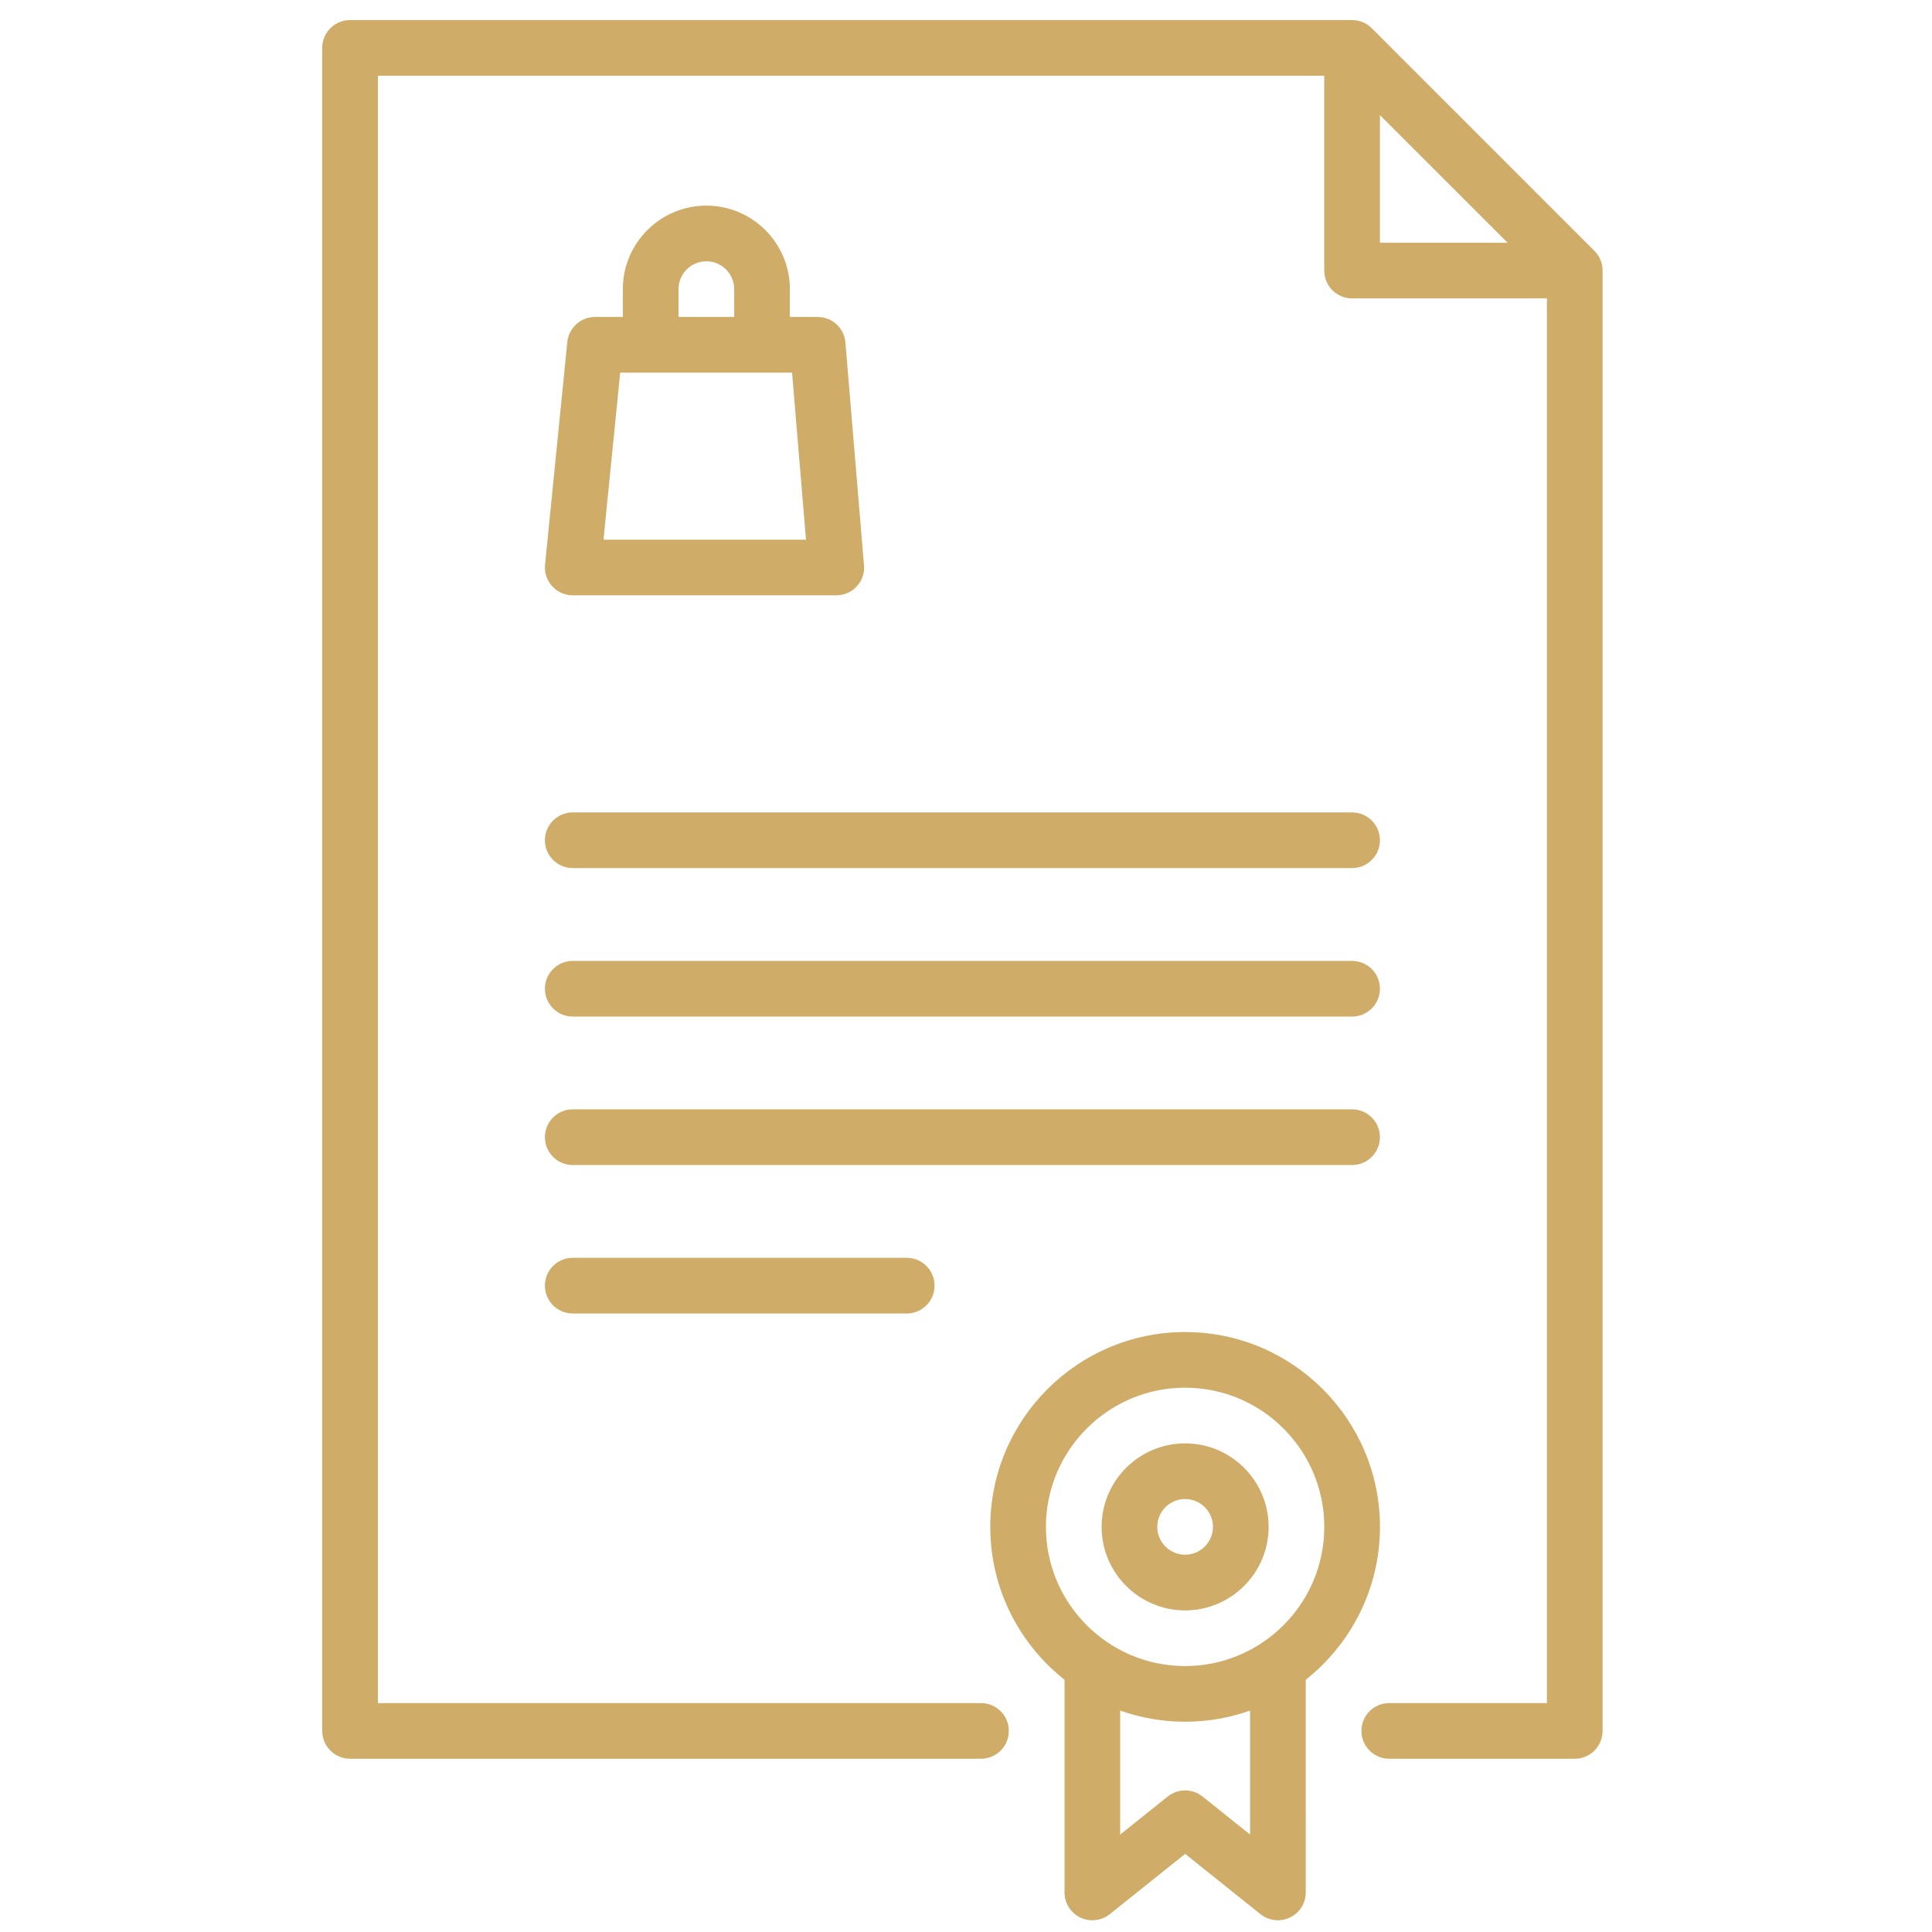 <svg width="78" height="78" viewBox="0 0 78 78" fill="none" xmlns="http://www.w3.org/2000/svg">
<g clip-path="url(#clip0)">
<path d="M34.874 22.734L34.132 13.827C34.084 13.245 33.597 12.797 33.012 12.797H31.889V11.673C31.889 9.814 30.377 8.302 28.517 8.302C26.658 8.302 25.146 9.814 25.146 11.673V12.797H24.022C23.445 12.797 22.962 13.234 22.904 13.809L22.005 22.799C21.973 23.115 22.077 23.43 22.29 23.665C22.503 23.9 22.806 24.035 23.123 24.035H33.761C33.763 24.035 33.763 24.035 33.764 24.035C34.385 24.035 34.888 23.531 34.888 22.911C34.888 22.851 34.883 22.791 34.874 22.734ZM27.394 11.673C27.394 11.053 27.898 10.549 28.517 10.549C29.137 10.549 29.641 11.053 29.641 11.673V12.797H27.394V11.673ZM24.365 21.787L25.039 15.044H31.978L32.54 21.787H24.365Z" fill="#CFAC68"/>
<path d="M64.695 10.811C64.692 10.784 64.688 10.757 64.683 10.73C64.681 10.721 64.68 10.711 64.679 10.702C64.672 10.67 64.664 10.639 64.655 10.608C64.654 10.604 64.653 10.6 64.652 10.596C64.642 10.565 64.631 10.534 64.619 10.504C64.617 10.5 64.616 10.496 64.615 10.493C64.603 10.464 64.589 10.436 64.575 10.408C64.572 10.403 64.57 10.398 64.568 10.393C64.554 10.368 64.539 10.343 64.523 10.319C64.519 10.312 64.515 10.305 64.511 10.299C64.495 10.275 64.478 10.253 64.461 10.231C64.456 10.224 64.451 10.217 64.445 10.21C64.422 10.182 64.397 10.155 64.371 10.129L55.382 1.139C55.356 1.113 55.329 1.088 55.3 1.065C55.293 1.059 55.285 1.054 55.278 1.048C55.256 1.031 55.235 1.015 55.212 0.999C55.205 0.995 55.198 0.991 55.19 0.986C55.166 0.971 55.143 0.956 55.118 0.943C55.112 0.94 55.106 0.938 55.101 0.935C55.074 0.921 55.046 0.907 55.018 0.896C55.014 0.894 55.01 0.893 55.006 0.891C54.976 0.879 54.946 0.868 54.915 0.859C54.91 0.857 54.906 0.856 54.901 0.855C54.871 0.846 54.84 0.838 54.808 0.832C54.799 0.83 54.789 0.829 54.78 0.827C54.753 0.823 54.727 0.818 54.699 0.815C54.662 0.812 54.625 0.81 54.587 0.81H14.133C13.512 0.81 13.009 1.313 13.009 1.933V69.881C13.009 70.502 13.512 71.005 14.133 71.005H39.605C40.226 71.005 40.729 70.502 40.729 69.881C40.729 69.261 40.226 68.758 39.605 68.758H15.257V3.057H53.463V10.923C53.463 11.544 53.967 12.047 54.587 12.047H62.453V68.758H56.087C55.467 68.758 54.964 69.261 54.964 69.881C54.964 70.502 55.467 71.005 56.087 71.005H63.577C64.198 71.005 64.701 70.502 64.701 69.881V10.923C64.701 10.886 64.699 10.848 64.695 10.811ZM55.711 9.8V4.646L60.864 9.8H55.711Z" fill="#CFAC68"/>
<path d="M54.587 32.799H23.123C22.502 32.799 21.999 33.302 21.999 33.923C21.999 34.544 22.502 35.047 23.123 35.047H54.587C55.208 35.047 55.711 34.544 55.711 33.923C55.711 33.302 55.208 32.799 54.587 32.799Z" fill="#CFAC68"/>
<path d="M54.587 38.794H23.123C22.502 38.794 21.999 39.297 21.999 39.918C21.999 40.538 22.502 41.042 23.123 41.042H54.587C55.208 41.042 55.711 40.538 55.711 39.918C55.711 39.297 55.208 38.794 54.587 38.794Z" fill="#CFAC68"/>
<path d="M54.587 44.787H23.123C22.502 44.787 21.999 45.291 21.999 45.911C21.999 46.532 22.502 47.035 23.123 47.035H54.587C55.208 47.035 55.711 46.532 55.711 45.911C55.711 45.291 55.208 44.787 54.587 44.787Z" fill="#CFAC68"/>
<path d="M36.607 50.781H23.123C22.502 50.781 21.999 51.284 21.999 51.905C21.999 52.525 22.502 53.029 23.123 53.029H36.607C37.228 53.029 37.731 52.525 37.731 51.905C37.731 51.284 37.228 50.781 36.607 50.781Z" fill="#CFAC68"/>
<path d="M55.713 61.644C55.713 57.307 52.184 53.778 47.846 53.778C43.508 53.778 39.98 57.307 39.98 61.644C39.98 64.144 41.153 66.374 42.977 67.816V76.403C42.977 76.415 42.978 76.427 42.978 76.439C42.979 76.462 42.98 76.484 42.982 76.507C42.983 76.523 42.986 76.539 42.988 76.555C42.991 76.575 42.994 76.596 42.998 76.616C43.001 76.633 43.005 76.65 43.009 76.667C43.014 76.686 43.018 76.704 43.024 76.723C43.029 76.74 43.035 76.758 43.041 76.775C43.047 76.792 43.053 76.809 43.06 76.826C43.067 76.844 43.075 76.862 43.084 76.879C43.091 76.895 43.098 76.91 43.106 76.926C43.116 76.944 43.127 76.962 43.137 76.98C43.145 76.993 43.153 77.007 43.162 77.021C43.175 77.04 43.188 77.058 43.202 77.076C43.209 77.085 43.215 77.096 43.223 77.105C43.225 77.107 43.226 77.109 43.228 77.111C43.253 77.142 43.28 77.172 43.308 77.2C43.316 77.208 43.325 77.215 43.333 77.222C43.353 77.242 43.374 77.26 43.396 77.278C43.41 77.289 43.423 77.299 43.437 77.309C43.455 77.322 43.474 77.335 43.493 77.347C43.507 77.357 43.522 77.365 43.536 77.374C43.556 77.386 43.577 77.397 43.597 77.407C43.612 77.414 43.626 77.421 43.64 77.428C43.663 77.438 43.687 77.447 43.71 77.456C43.723 77.461 43.736 77.466 43.749 77.47C43.776 77.479 43.803 77.486 43.83 77.493C43.841 77.495 43.852 77.499 43.863 77.501C43.893 77.508 43.924 77.512 43.955 77.516C43.964 77.517 43.972 77.519 43.981 77.52C44.018 77.524 44.055 77.526 44.093 77.526C44.096 77.526 44.099 77.527 44.101 77.527C44.103 77.527 44.104 77.527 44.105 77.527C44.16 77.526 44.213 77.521 44.266 77.513C44.277 77.512 44.288 77.51 44.3 77.508C44.353 77.499 44.405 77.486 44.456 77.469C44.465 77.466 44.474 77.462 44.483 77.459C44.537 77.439 44.589 77.417 44.639 77.39C44.641 77.389 44.642 77.387 44.644 77.386C44.697 77.358 44.746 77.324 44.793 77.287C44.796 77.285 44.8 77.283 44.803 77.281L47.847 74.846L50.89 77.281C50.894 77.283 50.897 77.285 50.9 77.287C50.947 77.324 50.997 77.358 51.049 77.387C51.051 77.388 51.052 77.389 51.054 77.39C51.104 77.417 51.156 77.439 51.21 77.459C51.219 77.462 51.228 77.466 51.237 77.469C51.288 77.486 51.34 77.499 51.394 77.508C51.405 77.51 51.416 77.512 51.427 77.513C51.48 77.521 51.533 77.526 51.588 77.527C51.59 77.527 51.591 77.527 51.592 77.527C51.594 77.527 51.597 77.526 51.6 77.526C51.638 77.526 51.675 77.524 51.712 77.52C51.721 77.519 51.729 77.517 51.737 77.516C51.769 77.512 51.8 77.508 51.83 77.501C51.841 77.499 51.852 77.495 51.862 77.493C51.89 77.486 51.917 77.479 51.944 77.47C51.957 77.466 51.969 77.46 51.982 77.456C52.006 77.447 52.03 77.438 52.053 77.427C52.067 77.421 52.081 77.414 52.095 77.407C52.116 77.397 52.137 77.386 52.157 77.374C52.171 77.365 52.186 77.357 52.2 77.347C52.219 77.335 52.238 77.322 52.256 77.308C52.27 77.298 52.283 77.289 52.297 77.278C52.319 77.26 52.34 77.242 52.36 77.222C52.368 77.215 52.377 77.208 52.385 77.2C52.413 77.171 52.44 77.141 52.465 77.11C52.467 77.109 52.469 77.107 52.47 77.105C52.478 77.096 52.484 77.085 52.491 77.076C52.505 77.058 52.519 77.04 52.531 77.021C52.54 77.007 52.548 76.993 52.556 76.98C52.567 76.962 52.578 76.944 52.587 76.926C52.595 76.91 52.602 76.895 52.61 76.879C52.618 76.862 52.626 76.844 52.633 76.826C52.64 76.809 52.646 76.792 52.652 76.775C52.658 76.758 52.664 76.74 52.67 76.723C52.675 76.704 52.68 76.685 52.684 76.667C52.688 76.65 52.693 76.633 52.696 76.616C52.7 76.596 52.702 76.575 52.705 76.555C52.707 76.539 52.71 76.523 52.711 76.507C52.714 76.484 52.714 76.461 52.715 76.438C52.715 76.427 52.717 76.415 52.717 76.403L52.716 67.816C54.539 66.374 55.713 64.144 55.713 61.644ZM48.565 72.542C48.565 72.542 48.565 72.542 48.565 72.542L48.549 72.529C48.54 72.522 48.532 72.517 48.523 72.511C48.504 72.496 48.484 72.481 48.463 72.467C48.451 72.459 48.438 72.452 48.426 72.445C48.407 72.433 48.388 72.422 48.368 72.412C48.353 72.403 48.337 72.396 48.322 72.389C48.304 72.381 48.288 72.373 48.27 72.366C48.252 72.359 48.233 72.352 48.215 72.346C48.2 72.341 48.184 72.335 48.169 72.33C48.149 72.325 48.129 72.32 48.109 72.315C48.094 72.311 48.079 72.307 48.063 72.304C48.044 72.3 48.024 72.298 48.005 72.295C47.988 72.293 47.971 72.29 47.955 72.288C47.937 72.287 47.919 72.286 47.901 72.285C47.882 72.284 47.864 72.283 47.845 72.283C47.829 72.283 47.813 72.284 47.797 72.285C47.777 72.286 47.756 72.287 47.735 72.289C47.721 72.29 47.707 72.292 47.694 72.294C47.672 72.297 47.649 72.3 47.628 72.305C47.614 72.307 47.602 72.311 47.588 72.314C47.566 72.319 47.544 72.324 47.523 72.331C47.509 72.335 47.495 72.34 47.482 72.345C47.462 72.352 47.441 72.359 47.421 72.367C47.405 72.373 47.39 72.381 47.374 72.388C47.357 72.396 47.34 72.403 47.324 72.412C47.305 72.422 47.286 72.433 47.268 72.444C47.255 72.452 47.242 72.459 47.23 72.468C47.209 72.481 47.189 72.496 47.169 72.511C47.161 72.517 47.152 72.523 47.144 72.529L47.129 72.542C47.128 72.542 47.128 72.542 47.128 72.542L45.224 74.065V69.06C46.045 69.351 46.927 69.511 47.846 69.511C48.765 69.511 49.647 69.352 50.468 69.06L50.468 74.065L48.565 72.542ZM47.846 67.263C44.748 67.263 42.227 64.743 42.227 61.644C42.227 58.546 44.748 56.025 47.846 56.025C50.944 56.025 53.465 58.546 53.465 61.644C53.465 64.743 50.944 67.263 47.846 67.263Z" fill="#CFAC68"/>
<path d="M47.846 58.273C45.987 58.273 44.475 59.785 44.475 61.644C44.475 63.503 45.987 65.016 47.846 65.016C49.705 65.016 51.218 63.503 51.218 61.644C51.218 59.785 49.705 58.273 47.846 58.273ZM47.846 62.768C47.227 62.768 46.722 62.264 46.722 61.644C46.722 61.024 47.227 60.52 47.846 60.52C48.466 60.52 48.97 61.024 48.97 61.644C48.97 62.264 48.466 62.768 47.846 62.768Z" fill="#CFAC68"/>
</g>
<defs>
<clipPath id="clip0">
<rect width="76.717" height="76.717" fill="white" transform="translate(0.496 0.81)"/>
</clipPath>
</defs>
</svg>
